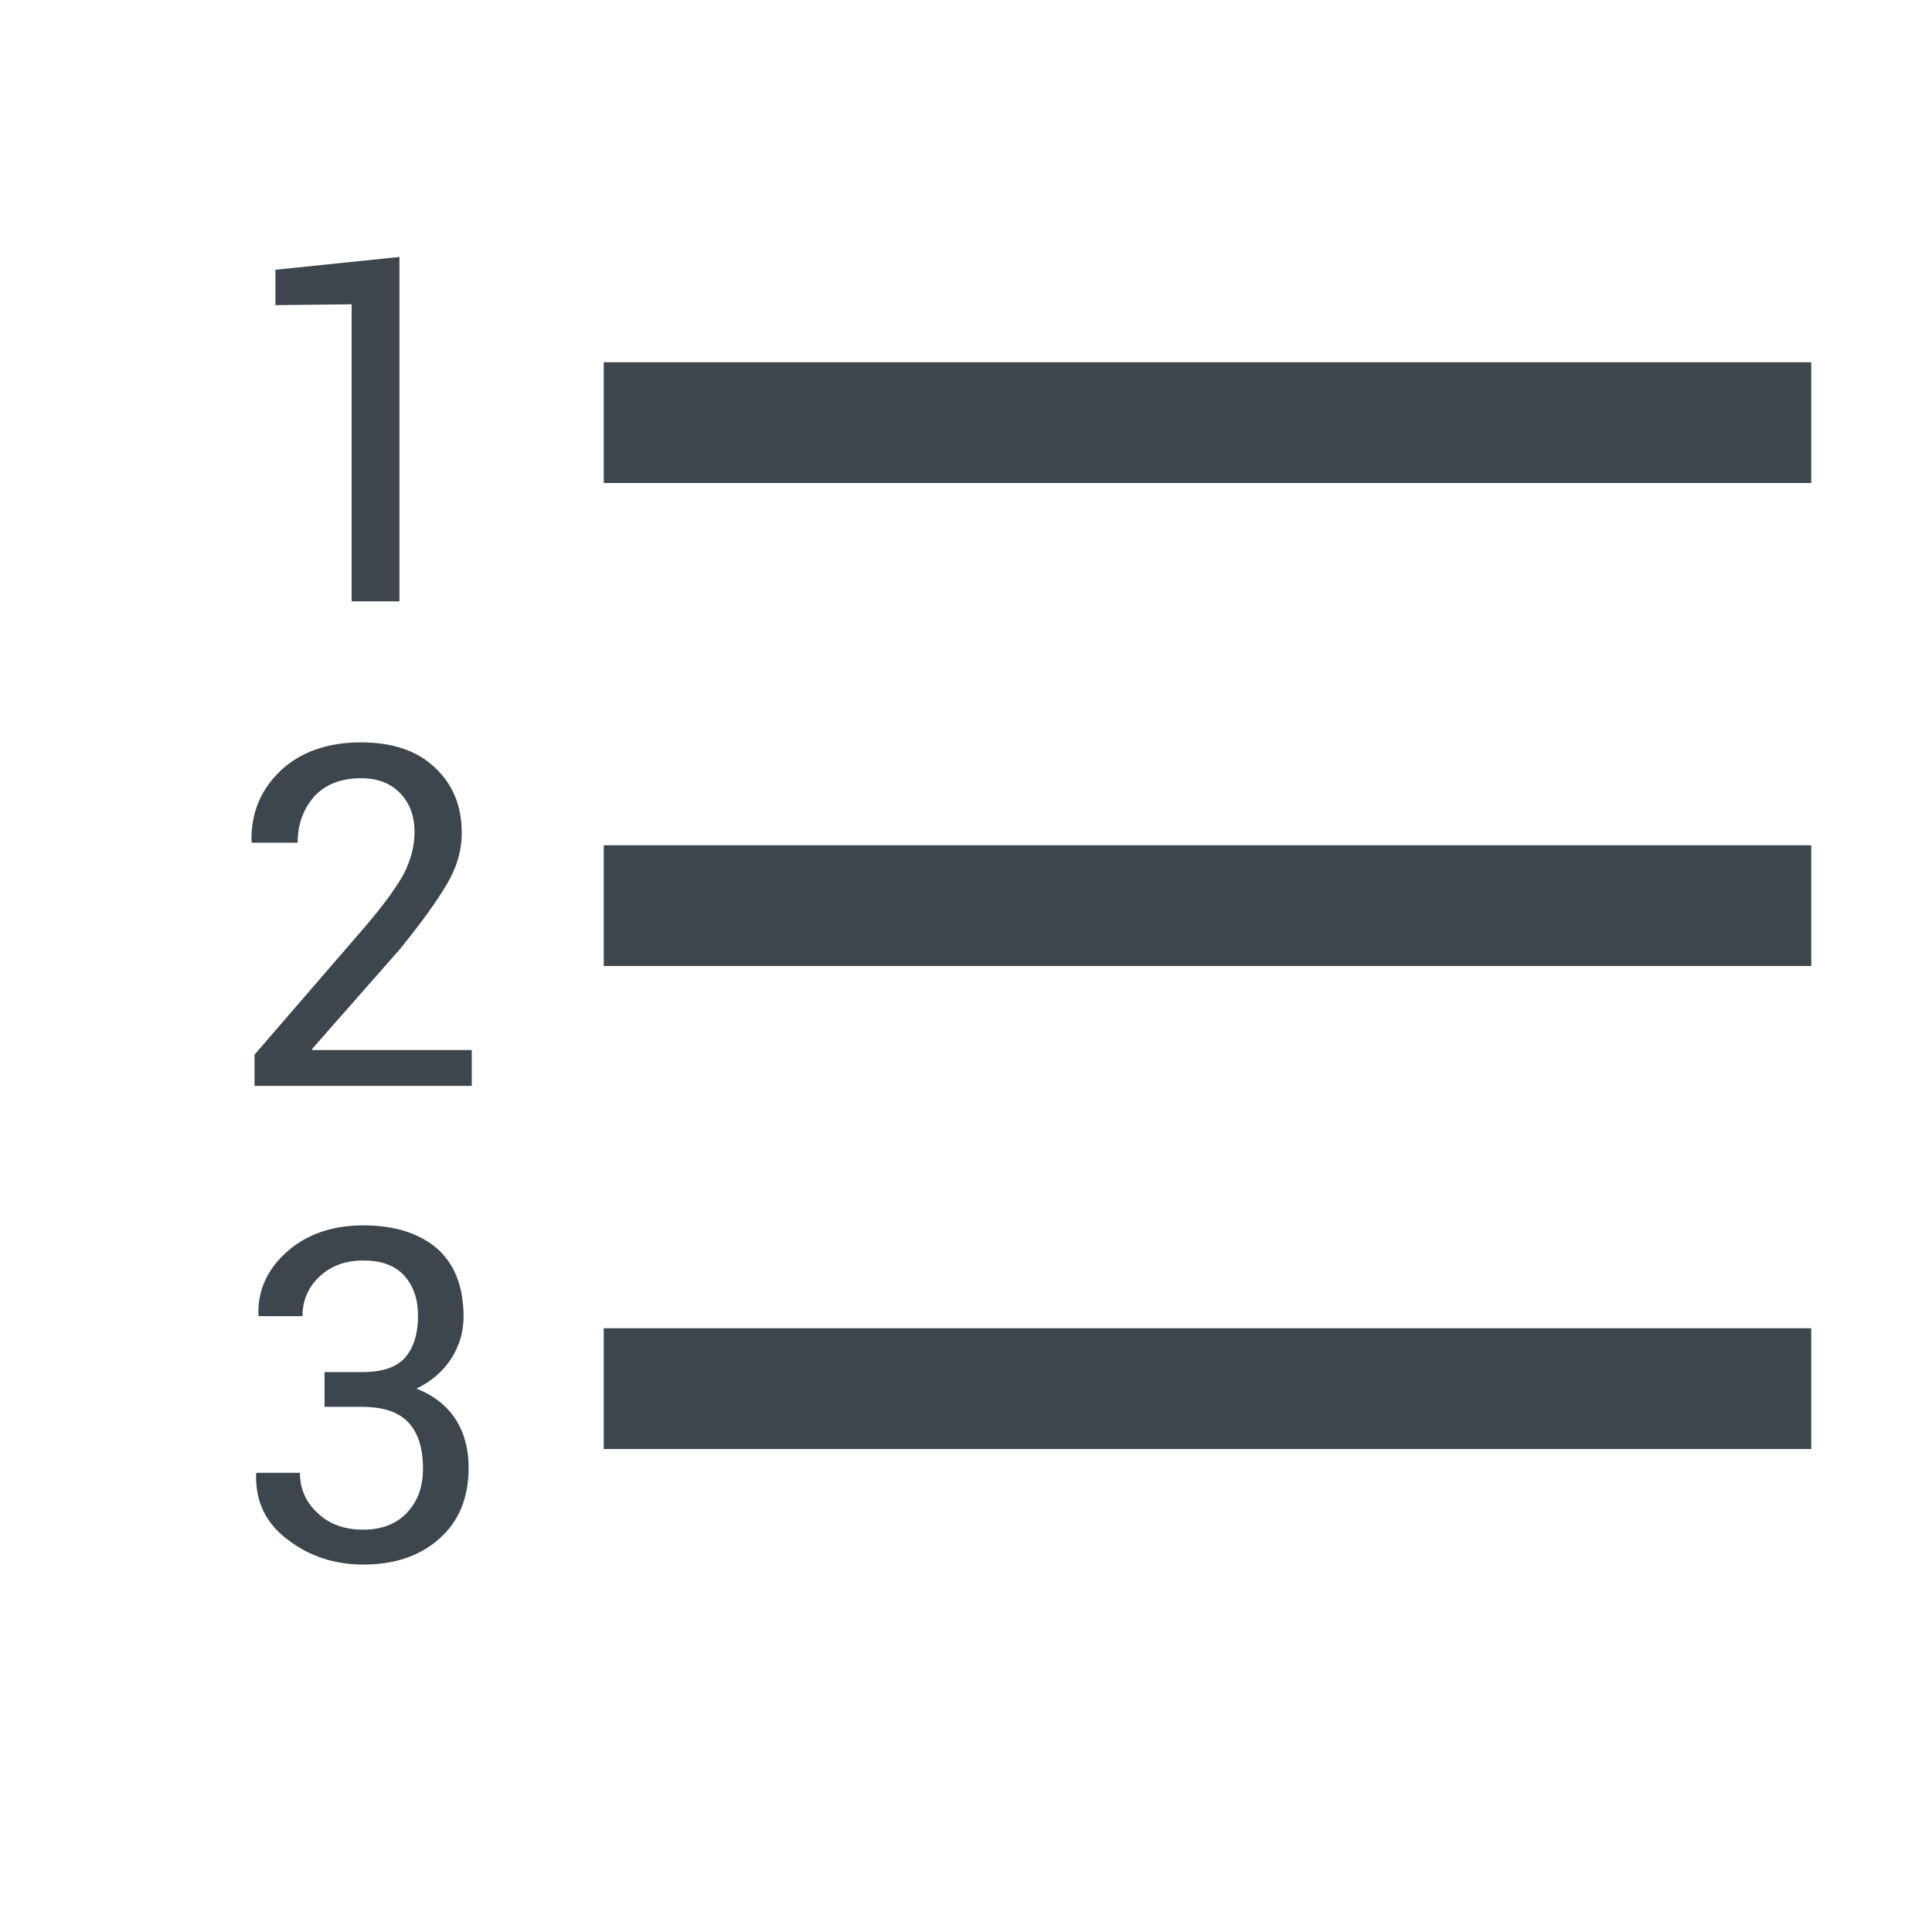<?xml version="1.0" encoding="utf-8"?>
<!-- Generator: Adobe Illustrator 16.0.4, SVG Export Plug-In . SVG Version: 6.00 Build 0)  -->
<!DOCTYPE svg PUBLIC "-//W3C//DTD SVG 1.1//EN" "http://www.w3.org/Graphics/SVG/1.1/DTD/svg11.dtd">
<svg version="1.1" id="artwork" xmlns="http://www.w3.org/2000/svg" xmlns:xlink="http://www.w3.org/1999/xlink" x="0px" y="0px"
	 width="16px" height="16px" viewBox="0 0 16 16" enable-background="new 0 0 16 16" xml:space="preserve">
<g>
	<rect x="5" y="3" fill="#3D464D" width="10" height="1"/>
	<rect x="5" y="7" fill="#3D464D" width="10" height="1"/>
	<rect x="5" y="11" fill="#3D464D" width="10" height="1"/>
	<polygon fill="#3D464D" points="2.912,4.98 3.308,4.98 3.308,2.128 2.281,2.234 2.281,2.527 2.912,2.52 	"/>
	<path fill="#3D464D" d="M2.584,8.688l0.729-0.829c0.172-0.212,0.3-0.389,0.384-0.53c0.085-0.141,0.127-0.285,0.127-0.434
		c0-0.22-0.074-0.4-0.223-0.539c-0.148-0.14-0.352-0.208-0.61-0.208c-0.284,0-0.506,0.081-0.671,0.238
		C2.156,6.545,2.078,6.737,2.083,6.967l0.005,0.012h0.377c0-0.15,0.046-0.277,0.134-0.379C2.69,6.498,2.82,6.445,2.992,6.445
		c0.137,0,0.246,0.043,0.324,0.126c0.078,0.083,0.117,0.187,0.117,0.319c0,0.113-0.029,0.227-0.086,0.341
		c-0.059,0.11-0.168,0.263-0.331,0.452L2.108,8.734v0.259h1.799V8.696H2.588L2.584,8.688z"/>
	<path fill="#3D464D" d="M3.449,11.5c0.122-0.059,0.217-0.141,0.286-0.245c0.068-0.105,0.104-0.224,0.104-0.351
		c0-0.248-0.075-0.438-0.221-0.566c-0.147-0.125-0.35-0.19-0.609-0.19c-0.257,0-0.467,0.073-0.631,0.217
		c-0.165,0.146-0.244,0.322-0.238,0.524L2.145,10.9h0.36c0-0.131,0.048-0.242,0.143-0.33s0.215-0.131,0.361-0.131
		c0.149,0,0.262,0.041,0.339,0.125c0.076,0.085,0.114,0.197,0.114,0.332c0,0.148-0.036,0.265-0.106,0.345
		c-0.068,0.081-0.188,0.122-0.356,0.122H2.688v0.288h0.311c0.174,0,0.301,0.042,0.382,0.128s0.122,0.212,0.122,0.384
		c0,0.151-0.044,0.271-0.133,0.365c-0.088,0.093-0.209,0.14-0.362,0.14c-0.154,0-0.281-0.045-0.377-0.137
		c-0.098-0.09-0.147-0.201-0.147-0.334h-0.36l-0.003,0.01c-0.007,0.226,0.08,0.408,0.261,0.543c0.18,0.139,0.39,0.207,0.627,0.207
		c0.258,0,0.468-0.07,0.63-0.215c0.16-0.141,0.242-0.336,0.242-0.587c0-0.157-0.037-0.292-0.11-0.405
		C3.697,11.639,3.59,11.555,3.449,11.5z"/>
</g>
</svg>
